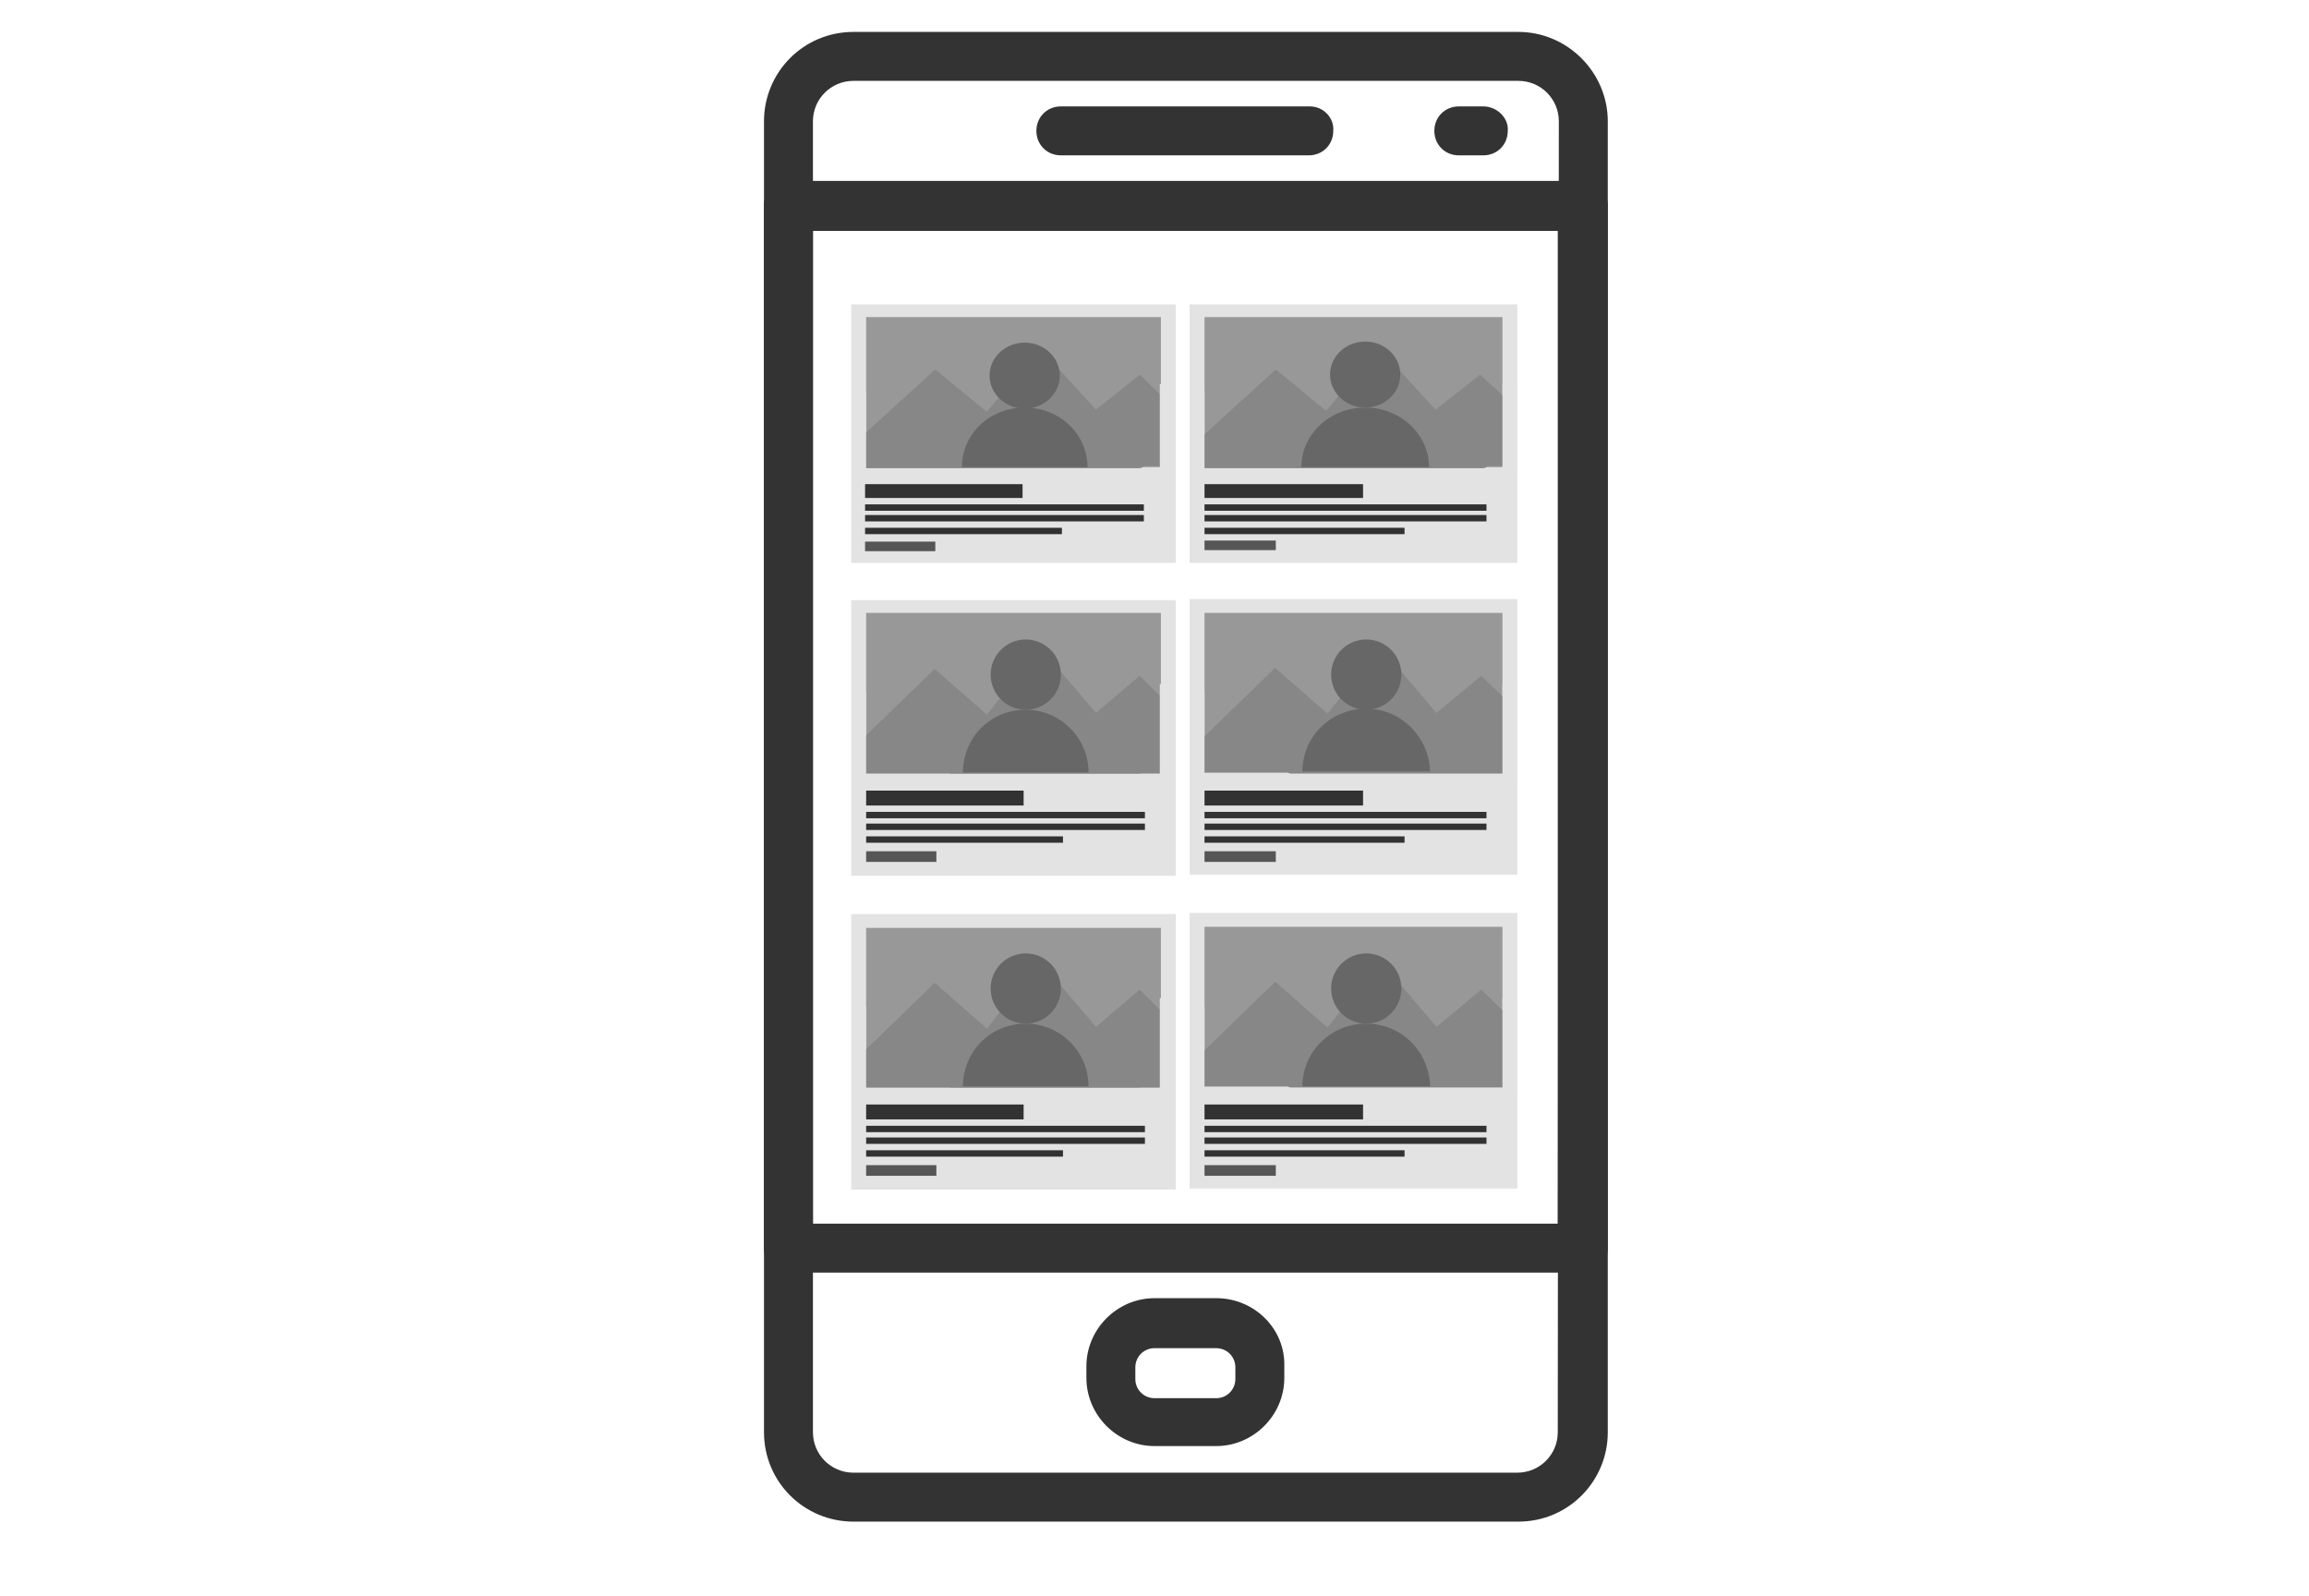 <?xml version="1.0" encoding="utf-8"?>
<!-- Generator: Adobe Illustrator 23.0.2, SVG Export Plug-In . SVG Version: 6.00 Build 0)  -->
<svg version="1.1" id="Layer_1" xmlns="http://www.w3.org/2000/svg" xmlns:xlink="http://www.w3.org/1999/xlink" x="0px" y="0px"
	 viewBox="0 0 217 150" style="enable-background:new 0 0 217 150;" xml:space="preserve">
<style type="text/css">
	.st0{fill:#333333;}
	.st1{fill:#E3E3E3;}
	.st2{fill:#333232;}
	.st3{fill:#565656;}
	.st4{fill:#989898;}
	.st5{fill:#878787;}
	.st6{fill:#676767;}
</style>
<g>
	<g>
		<path class="st0" d="M123.1,10H99.7c-1.3,0-2.3,1-2.3,2.3s1,2.3,2.3,2.3H123c1.3,0,2.3-1,2.3-2.3C125.4,11.1,124.4,10,123.1,10z"
			/>
	</g>
</g>
<g>
	<g>
		<path class="st0" d="M139.4,10h-2.3c-1.3,0-2.3,1-2.3,2.3s1,2.3,2.3,2.3h2.3c1.3,0,2.3-1,2.3-2.3C141.8,11.1,140.7,10,139.4,10z"
			/>
	</g>
</g>
<g>
	<g>
		<path class="st0" d="M114.3,122h-5.8c-3.5,0-6.4,2.9-6.4,6.4v1.1c0,3.5,2.9,6.4,6.4,6.4h5.8c3.5,0,6.4-2.9,6.4-6.4v-1.1
			C120.8,124.9,117.9,122,114.3,122z M116.1,129.6c0,1-0.8,1.8-1.8,1.8h-5.8c-1,0-1.8-0.8-1.8-1.8v-1.1c0-1,0.8-1.8,1.8-1.8h5.8
			c1,0,1.8,0.8,1.8,1.8V129.6z"/>
	</g>
</g>
<g>
	<g>
		<path class="st0" d="M142.7,3H80.2c-4.7,0-8.4,3.8-8.4,8.4v123.2c0,4.7,3.8,8.4,8.4,8.4h62.5c4.7,0,8.4-3.8,8.4-8.4V11.4
			C151.1,6.8,147.3,3,142.7,3z M146.4,134.6c0,2.1-1.7,3.8-3.8,3.8H80.2c-2.1,0-3.8-1.7-3.8-3.8V11.4c0-2.1,1.7-3.8,3.8-3.8h62.5
			c2.1,0,3.8,1.7,3.8,3.8L146.4,134.6L146.4,134.6z"/>
	</g>
</g>
<g>
	<g>
		<path class="st0" d="M148.8,17H74.1c-1.3,0-2.3,1-2.3,2.3v98c0,1.3,1,2.3,2.3,2.3h74.7c1.3,0,2.3-1,2.3-2.3v-98
			C151.1,18.1,150,17,148.8,17z M146.4,115h-70V21.7h70V115z"/>
	</g>
</g>
<g>
	<g>
		<rect x="80" y="28.6" class="st1" width="30.5" height="24.3"/>
		<rect x="81.3" y="45.5" class="st2" width="14.8" height="1.3"/>
		<rect x="81.3" y="50.9" class="st3" width="6.6" height="0.9"/>
		<rect x="81.4" y="29.8" class="st4" width="27.7" height="14.1"/>
		<rect x="81.3" y="47.4" class="st2" width="26.2" height="0.6"/>
		<rect x="81.3" y="48.4" class="st2" width="26.2" height="0.6"/>
		<rect x="81.3" y="49.6" class="st2" width="18.5" height="0.6"/>
		<path class="st5" d="M109.4,42.4c-0.2-0.7-0.2-1.5-0.3-2.3c0,0.2,0,0.3,0.1,0.5c-0.1-0.8-0.1-1.5,0.3-2.2c0.1-0.2,0.2-0.3,0.4-0.5
			l-2.7-2.6c-0.1-0.1-0.2-0.1-0.2,0l-4,3.2l-5.2-5.7l-0.1-0.1c-0.1,0-0.1,0-0.1,0.1l-6.1,7.4v-0.1c0,0.1-0.1,0.1-0.2,0.2
			c-0.5,0.2-0.9,0.7-1.2,1c-0.3,0.4-0.7,0.8-1.1,1.1l0,0v1c0,0.2,0.2,0.4,0.4,0.4h20.9C109.8,43.4,109.5,42.9,109.4,42.4z"/>
		<path class="st5" d="M107,41.7c-0.3-0.4-1.4-0.4-2-0.4c-0.1,0-0.1,0-0.2,0l0,0l-6.4-4.5c-0.1,0-0.2-0.1-0.3,0l-4.4,2.7L88,34.8
			c0,0-0.1,0-0.2,0s-0.1,0-0.1,0.1L81,41c0,0.1,0,0.2,0,0.4c-0.2,0.8-0.1,1.5-0.2,2.3c0,0.1,0,0.2-0.1,0.3H107
			c0.3,0,0.5-0.1,0.5-0.3V42C107.4,41.9,107.1,41.9,107,41.7z"/>
		<g>
			<ellipse class="st6" cx="96.3" cy="35.3" rx="3.3" ry="3.1"/>
			<path class="st6" d="M96.3,38.3c-3.3,0-5.9,2.5-5.9,5.6h11.8C102.2,40.8,99.6,38.3,96.3,38.3z"/>
		</g>
		<rect x="109" y="36.1" class="st1" width="1.4" height="8.5"/>
		<rect x="80.3" y="36.9" class="st1" width="1.1" height="7.4"/>
	</g>
	<g>
		<rect x="111.8" y="28.6" class="st1" width="30.8" height="24.3"/>
		<rect x="113.2" y="45.5" class="st2" width="14.9" height="1.3"/>
		<rect x="113.2" y="50.8" class="st3" width="6.7" height="0.9"/>
		<rect x="113.2" y="29.8" class="st4" width="28" height="14.1"/>
		<rect x="113.2" y="47.4" class="st2" width="26.5" height="0.6"/>
		<rect x="113.2" y="48.4" class="st2" width="26.5" height="0.6"/>
		<rect x="113.2" y="49.6" class="st2" width="18.8" height="0.6"/>
		<path class="st5" d="M141.5,42.4c-0.2-0.7-0.2-1.5-0.3-2.3c0,0.2,0,0.3,0.1,0.5c-0.1-0.8-0.1-1.5,0.3-2.2c0.1-0.2,0.2-0.3,0.4-0.5
			l-2.8-2.6c-0.1-0.1-0.2-0.1-0.2,0l-4.1,3.2l-5.2-5.7l-0.1-0.1c-0.1,0-0.1,0-0.1,0.1l-6.2,7.4v-0.1c0,0.1-0.1,0.1-0.2,0.2
			c-0.5,0.2-0.9,0.7-1.2,1c-0.3,0.4-0.7,0.8-1.1,1.1l0,0v1c0,0.2,0.2,0.4,0.4,0.4h21.2C141.9,43.4,141.7,42.9,141.5,42.4z"/>
		<path class="st5" d="M139.1,41.7c-0.3-0.4-1.4-0.4-2-0.4c-0.1,0-0.1,0-0.2,0l0,0l-6.4-4.5c-0.1,0-0.2-0.1-0.3,0l-4.5,2.7l-5.7-4.7
			c0,0-0.1,0-0.2,0s-0.1,0-0.1,0.1L113,41c0,0.1,0,0.2,0,0.4c-0.2,0.8-0.1,1.5-0.2,2.3c0,0.1,0,0.2-0.1,0.3h26.6
			c0.3,0,0.5-0.1,0.5-0.3V42C139.5,41.9,139.2,41.8,139.1,41.7z"/>
		<g>
			<ellipse class="st6" cx="128.3" cy="35.2" rx="3.3" ry="3.1"/>
			<path class="st6" d="M128.3,38.3c-3.3,0-6,2.5-6,5.6h12C134.3,40.8,131.6,38.3,128.3,38.3z"/>
		</g>
		<rect x="141.2" y="36.1" class="st1" width="1.4" height="8.5"/>
		<rect x="112.1" y="36.8" class="st1" width="1.1" height="7.4"/>
	</g>
</g>
<g>
	<g>
		<rect x="80" y="56.4" class="st1" width="30.5" height="25.9"/>
		<rect x="81.4" y="74.3" class="st2" width="14.8" height="1.4"/>
		<rect x="81.4" y="80" class="st3" width="6.6" height="1"/>
		<rect x="81.4" y="57.6" class="st4" width="27.7" height="15"/>
		<rect x="81.4" y="76.3" class="st2" width="26.2" height="0.6"/>
		<rect x="81.4" y="77.4" class="st2" width="26.2" height="0.6"/>
		<rect x="81.4" y="78.6" class="st2" width="18.5" height="0.6"/>
		<path class="st5" d="M109.4,71c-0.2-0.8-0.2-1.6-0.3-2.4c0,0.2,0,0.4,0.1,0.5c-0.1-0.8-0.1-1.6,0.3-2.3c0.1-0.2,0.2-0.4,0.4-0.5
			l-2.7-2.7c-0.1-0.1-0.2-0.1-0.2,0l-4,3.4l-5.2-6.1l-0.1-0.1c-0.1,0-0.1,0-0.1,0.1l-6.1,7.9v-0.1c0,0.1-0.1,0.1-0.2,0.2
			c-0.5,0.2-0.9,0.7-1.2,1.1c-0.3,0.4-0.7,0.8-1.1,1.2l0,0v1.1c0,0.2,0.2,0.4,0.4,0.4h20.9C109.8,72.1,109.6,71.6,109.4,71z"/>
		<path class="st5" d="M107,70.3c-0.3-0.5-1.4-0.4-2-0.4c-0.1,0-0.1,0-0.2,0V70l-6.4-4.8c-0.1-0.1-0.2-0.1-0.3,0L93.7,68L88,63
			c0,0-0.1-0.1-0.2-0.1s-0.1,0-0.1,0.1L81,69.5c0,0.1,0,0.3,0,0.4c-0.2,0.8-0.1,1.6-0.2,2.5c0,0.1,0,0.2-0.1,0.3H107
			c0.3,0,0.5-0.2,0.5-0.3v-1.8C107.4,70.4,107.1,70.4,107,70.3z"/>
		<g>
			<circle class="st6" cx="96.4" cy="63.4" r="3.3"/>
			<path class="st6" d="M96.4,66.7c-3.3,0-5.9,2.6-5.9,5.9h11.8C102.3,69.3,99.6,66.7,96.4,66.7z"/>
		</g>
		<rect x="109" y="64.3" class="st1" width="1.4" height="9"/>
		<rect x="80.3" y="65.1" class="st1" width="1.1" height="7.8"/>
	</g>
	<g>
		<rect x="111.8" y="56.3" class="st1" width="30.8" height="25.9"/>
		<rect x="113.2" y="74.3" class="st2" width="14.9" height="1.4"/>
		<rect x="113.2" y="80" class="st3" width="6.7" height="1"/>
		<rect x="113.2" y="57.6" class="st4" width="28" height="15"/>
		<rect x="113.2" y="76.3" class="st2" width="26.5" height="0.6"/>
		<rect x="113.2" y="77.4" class="st2" width="26.5" height="0.6"/>
		<rect x="113.2" y="78.6" class="st2" width="18.8" height="0.6"/>
		<path class="st5" d="M141.6,71c-0.2-0.8-0.2-1.6-0.3-2.4c0,0.2,0,0.4,0.1,0.5c-0.1-0.8-0.1-1.6,0.3-2.3c0.1-0.2,0.2-0.4,0.4-0.5
			l-2.8-2.7c-0.1-0.1-0.2-0.1-0.2,0L135,67l-5.2-6.1l-0.1-0.1c-0.1,0-0.1,0-0.1,0.1l-6.2,7.9v-0.1c0,0.1-0.1,0.1-0.2,0.2
			c-0.5,0.2-0.9,0.7-1.2,1.1c-0.3,0.4-0.7,0.8-1.1,1.2l0,0v1.1c0,0.2,0.2,0.4,0.4,0.4h21.2C142,72.1,141.7,71.5,141.6,71z"/>
		<path class="st5" d="M139.1,70.2c-0.3-0.5-1.4-0.4-2-0.4c-0.1,0-0.1,0-0.2,0v0.1l-6.4-4.8c-0.1-0.1-0.2-0.1-0.3,0l-4.5,2.8l-5.7-5
			c0,0-0.1-0.1-0.2-0.1s-0.1,0-0.1,0.1l-6.7,6.5c0,0.1,0,0.3,0,0.4c-0.2,0.8-0.1,1.6-0.2,2.5c0,0.1,0,0.2-0.1,0.3h26.6
			c0.3,0,0.5-0.2,0.5-0.3v-1.8C139.5,70.4,139.3,70.4,139.1,70.2z"/>
		<g>
			<ellipse class="st6" cx="128.4" cy="63.4" rx="3.3" ry="3.3"/>
			<path class="st6" d="M128.4,66.6c-3.3,0-6,2.6-6,5.9h12C134.3,69.3,131.7,66.6,128.4,66.6z"/>
		</g>
		<rect x="141.2" y="64.3" class="st1" width="1.4" height="9"/>
		<rect x="112.1" y="65.1" class="st1" width="1.1" height="7.8"/>
	</g>
</g>
<g>
	<g>
		<rect x="80" y="85.9" class="st1" width="30.5" height="25.9"/>
		<rect x="81.4" y="103.8" class="st2" width="14.8" height="1.4"/>
		<rect x="81.4" y="109.5" class="st3" width="6.6" height="1"/>
		<rect x="81.4" y="87.2" class="st4" width="27.7" height="15"/>
		<rect x="81.4" y="105.8" class="st2" width="26.2" height="0.6"/>
		<rect x="81.4" y="106.9" class="st2" width="26.2" height="0.6"/>
		<rect x="81.4" y="108.1" class="st2" width="18.5" height="0.6"/>
		<path class="st5" d="M109.4,100.5c-0.2-0.8-0.2-1.6-0.3-2.4c0,0.2,0,0.4,0.1,0.5c-0.1-0.8-0.1-1.6,0.3-2.3
			c0.1-0.2,0.2-0.4,0.4-0.5l-2.7-2.7c-0.1-0.1-0.2-0.1-0.2,0l-4,3.4l-5.2-6.1l-0.1-0.1c-0.1,0-0.1,0-0.1,0.1l-6.1,7.9v-0.1
			c0,0.1-0.1,0.1-0.2,0.2c-0.5,0.2-0.9,0.7-1.2,1.1c-0.3,0.4-0.7,0.8-1.1,1.2l0,0v1.1c0,0.2,0.2,0.4,0.4,0.4h20.9
			C109.8,101.6,109.6,101.1,109.4,100.5z"/>
		<path class="st5" d="M107,99.8c-0.3-0.5-1.4-0.4-2-0.4c-0.1,0-0.1,0-0.2,0v0.1l-6.4-4.8c-0.1-0.1-0.2-0.1-0.3,0l-4.4,2.8l-5.7-5
			c0,0-0.1-0.1-0.2-0.1s-0.1,0-0.1,0.1L81,99c0,0.1,0,0.3,0,0.4c-0.2,0.8-0.1,1.6-0.2,2.5c0,0.1,0,0.2-0.1,0.3H107
			c0.3,0,0.5-0.2,0.5-0.3v-1.8C107.4,100,107.1,99.9,107,99.8z"/>
		<g>
			<circle class="st6" cx="96.4" cy="92.9" r="3.3"/>
			<path class="st6" d="M96.4,96.2c-3.3,0-5.9,2.6-5.9,5.9h11.8C102.3,98.8,99.6,96.2,96.4,96.2z"/>
		</g>
		<rect x="109" y="93.8" class="st1" width="1.4" height="9"/>
		<rect x="80.3" y="94.6" class="st1" width="1.1" height="7.8"/>
	</g>
	<g>
		<rect x="111.8" y="85.8" class="st1" width="30.8" height="25.9"/>
		<rect x="113.2" y="103.8" class="st2" width="14.9" height="1.4"/>
		<rect x="113.2" y="109.5" class="st3" width="6.7" height="1"/>
		<rect x="113.2" y="87.1" class="st4" width="28" height="15"/>
		<rect x="113.2" y="105.8" class="st2" width="26.5" height="0.6"/>
		<rect x="113.2" y="106.9" class="st2" width="26.5" height="0.6"/>
		<rect x="113.2" y="108.1" class="st2" width="18.8" height="0.6"/>
		<path class="st5" d="M141.6,100.5c-0.2-0.8-0.2-1.6-0.3-2.4c0,0.2,0,0.4,0.1,0.5c-0.1-0.8-0.1-1.6,0.3-2.3
			c0.1-0.2,0.2-0.4,0.4-0.5l-2.8-2.7c-0.1-0.1-0.2-0.1-0.2,0l-4.1,3.4l-5.2-6.1l-0.1-0.1c-0.1,0-0.1,0-0.1,0.1l-6.2,7.9v-0.1
			c0,0.1-0.1,0.1-0.2,0.2c-0.5,0.2-0.9,0.7-1.2,1.1c-0.3,0.4-0.7,0.8-1.1,1.2l0,0v1.1c0,0.2,0.2,0.4,0.4,0.4h21.2
			C142,101.6,141.7,101,141.6,100.5z"/>
		<path class="st5" d="M139.1,99.7c-0.3-0.5-1.4-0.4-2-0.4c-0.1,0-0.1,0-0.2,0v0.1l-6.4-4.8c-0.1-0.1-0.2-0.1-0.3,0l-4.5,2.8l-5.7-5
			c0,0-0.1-0.1-0.2-0.1s-0.1,0-0.1,0.1l-6.7,6.5c0,0.1,0,0.3,0,0.4c-0.2,0.8-0.1,1.6-0.2,2.5c0,0.1,0,0.2-0.1,0.3h26.6
			c0.3,0,0.5-0.2,0.5-0.3V100C139.5,99.9,139.3,99.9,139.1,99.7z"/>
		<g>
			<ellipse class="st6" cx="128.4" cy="92.9" rx="3.3" ry="3.3"/>
			<path class="st6" d="M128.4,96.2c-3.3,0-6,2.6-6,5.9h12C134.3,98.8,131.7,96.2,128.4,96.2z"/>
		</g>
		<rect x="141.2" y="93.8" class="st1" width="1.4" height="9"/>
		<rect x="112.1" y="94.6" class="st1" width="1.1" height="7.8"/>
	</g>
</g>
</svg>
